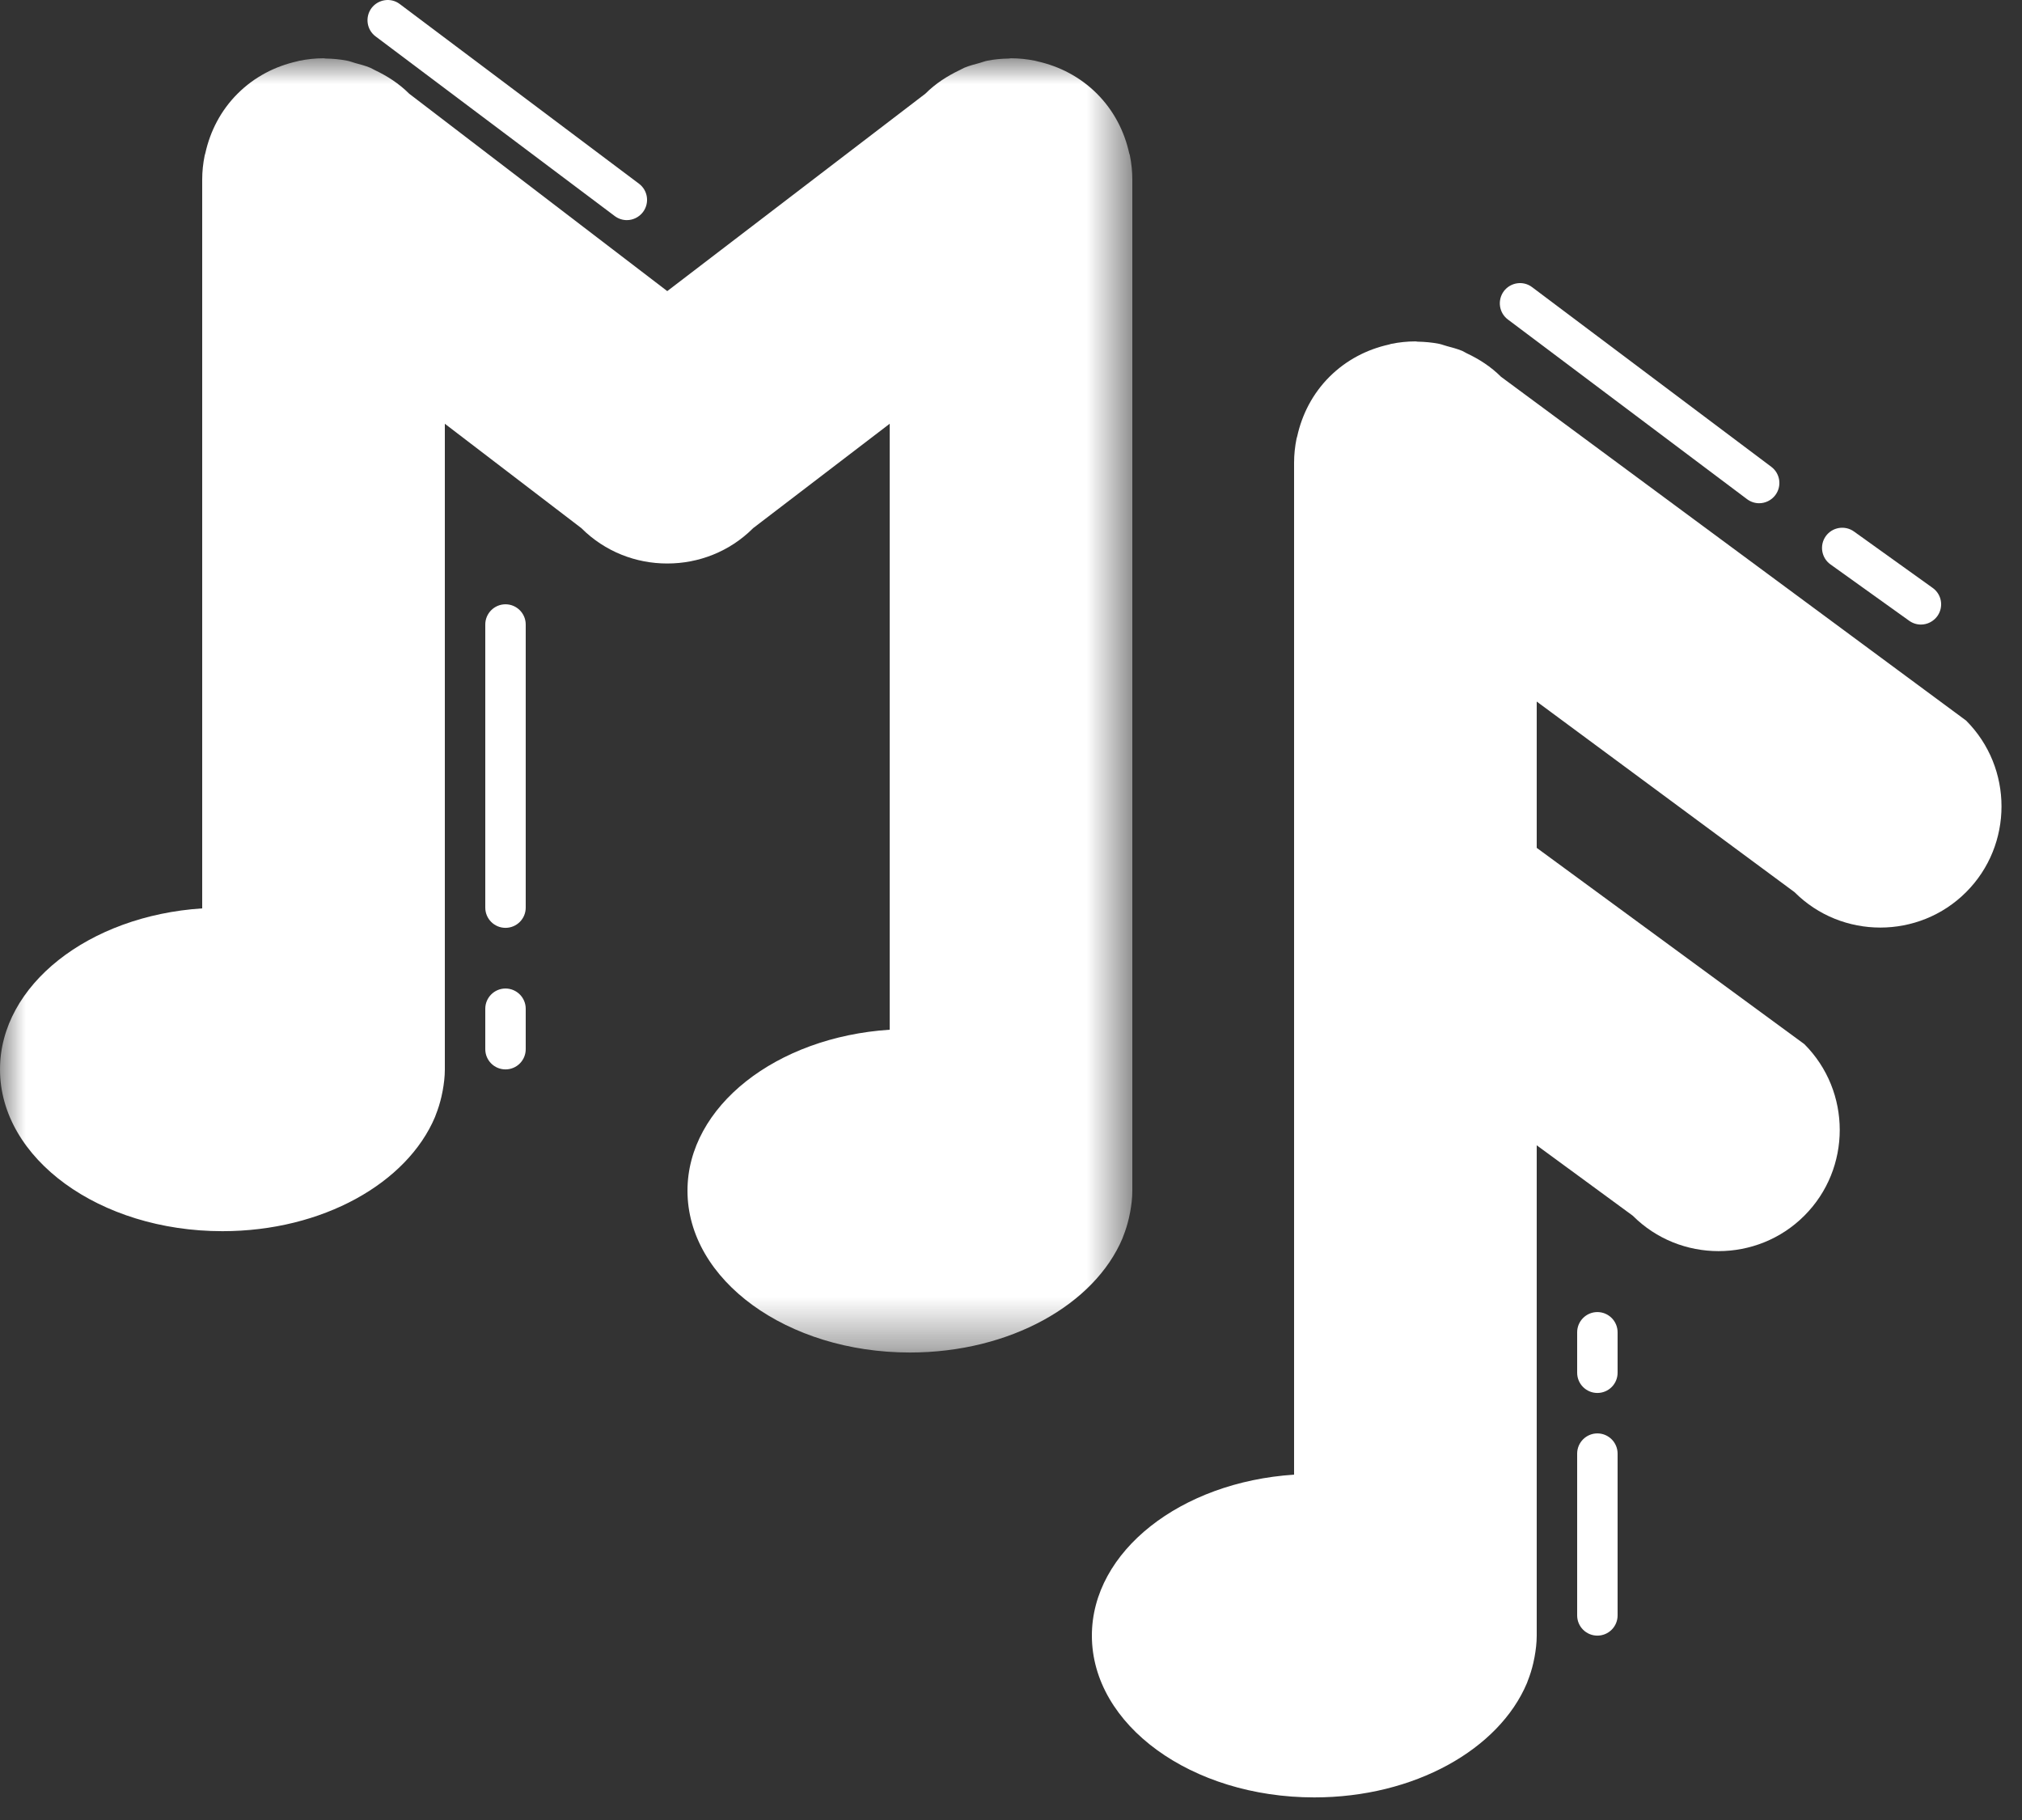 <?xml version="1.0" encoding="UTF-8"?>
<svg width="40px" height="36px" viewBox="0 0 40 36" version="1.1" xmlns="http://www.w3.org/2000/svg" xmlns:xlink="http://www.w3.org/1999/xlink">
    <rect x="0" y="0" width="40" height="36" fill="#333333" stroke="none"/>
    <!-- Generator: Sketch 47.1 (45422) - http://www.bohemiancoding.com/sketch -->
    <title>Page 1</title>
    <desc>Created with Sketch.</desc>
    <defs>
        <polygon id="path-1" points="0 25.6 0 -0 22.4 -0 22.4 25.6"></polygon>
    </defs>
    <g id="Version-3" stroke="none" stroke-width="1" fill="none" fill-rule="evenodd">
        <g id="Artist-detail" transform="translate(-160, -14)">
            <g id="Page-1" transform="translate(160, 14)">
                <g id="Group-3" transform="translate(0, 1.153)">
                    <mask id="mask-2" fill="white">
                        <use xlink:href="#path-1"></use>
                    </mask>
                    <g id="Clip-2"></g>
                    <path d="M22.206,23.34 C22.213,23.325 22.216,23.31 22.222,23.296 C22.268,23.181 22.304,23.063 22.332,22.943 C22.341,22.904 22.349,22.865 22.357,22.824 C22.382,22.685 22.4,22.545 22.4,22.4 L22.4,2.4 L22.4,2.398 C22.4,2.238 22.383,2.079 22.352,1.922 C22.349,1.906 22.341,1.891 22.338,1.877 C22.243,1.445 22.033,1.033 21.7,0.7 C21.366,0.366 20.955,0.157 20.524,0.061 C20.508,0.058 20.494,0.052 20.478,0.049 C20.321,0.017 20.161,-0 20.001,-0 L20,-0 C19.985,-0 19.971,0.004 19.956,0.005 C19.813,0.007 19.671,0.02 19.53,0.048 C19.477,0.058 19.429,0.079 19.377,0.093 C19.275,0.121 19.173,0.146 19.076,0.187 C19.045,0.2 19.017,0.22 18.986,0.233 C18.741,0.349 18.508,0.498 18.306,0.7 L13.2,4.605 L8.094,0.7 C7.892,0.498 7.659,0.349 7.413,0.233 C7.383,0.22 7.356,0.2 7.324,0.187 C7.226,0.146 7.125,0.121 7.023,0.093 C6.971,0.079 6.923,0.058 6.869,0.048 C6.729,0.02 6.587,0.007 6.444,0.005 C6.429,0.004 6.415,-0 6.4,-0 L6.398,-0 C6.239,-0 6.079,0.017 5.921,0.049 C5.906,0.052 5.892,0.058 5.876,0.061 C5.445,0.157 5.034,0.366 4.7,0.7 C4.366,1.033 4.157,1.445 4.062,1.877 C4.058,1.891 4.052,1.906 4.049,1.922 C4.017,2.079 4,2.238 4,2.398 L4,2.4 L4,16.815 C1.757,16.961 -0,18.331 -0,20 C-0,21.767 1.97,23.2 4.4,23.2 C6.381,23.2 8.054,22.249 8.606,20.94 C8.613,20.925 8.616,20.91 8.622,20.896 C8.668,20.781 8.704,20.663 8.732,20.543 C8.741,20.504 8.749,20.465 8.757,20.424 C8.782,20.285 8.8,20.145 8.8,20 L8.8,7.229 L11.5,9.293 C11.968,9.761 12.584,9.994 13.2,9.993 C13.816,9.994 14.433,9.761 14.9,9.293 L17.6,7.229 L17.6,19.215 C15.357,19.361 13.6,20.731 13.6,22.4 C13.6,24.167 15.57,25.6 18,25.6 C19.981,25.6 21.654,24.649 22.206,23.34" id="Fill-1" fill="#FFFFFF" mask="url(#mask-2)"></path>
                </g>
                <path d="M38.894,14.253 L29.694,7.453 C29.493,7.252 29.259,7.102 29.013,6.987 C28.983,6.973 28.956,6.953 28.925,6.94 C28.826,6.9 28.725,6.873 28.623,6.846 C28.571,6.833 28.523,6.812 28.469,6.801 C28.329,6.773 28.187,6.761 28.044,6.758 C28.029,6.757 28.015,6.753 28,6.753 L27.998,6.753 C27.839,6.753 27.679,6.77 27.521,6.802 C27.506,6.805 27.492,6.812 27.477,6.815 C27.045,6.91 26.634,7.12 26.3,7.453 C25.966,7.787 25.757,8.198 25.662,8.63 C25.659,8.645 25.652,8.66 25.649,8.675 C25.617,8.833 25.6,8.992 25.6,9.152 L25.6,9.153 L25.6,29.169 C23.358,29.315 21.6,30.685 21.6,32.353 C21.6,34.121 23.57,35.553 26,35.553 C27.981,35.553 29.654,34.602 30.206,33.293 C30.213,33.279 30.216,33.264 30.222,33.249 C30.268,33.135 30.304,33.017 30.332,32.897 C30.341,32.857 30.349,32.818 30.357,32.777 C30.382,32.638 30.4,32.498 30.4,32.353 L30.4,22.654 L32.3,24.047 C33.233,24.981 34.761,24.981 35.694,24.047 C36.628,23.114 36.628,21.587 35.694,20.653 L30.4,16.771 L30.4,13.877 L35.5,17.647 C36.433,18.581 37.961,18.581 38.894,17.647 C39.828,16.714 39.828,15.187 38.894,14.253" id="Fill-4" fill="#FFFFFF"></path>
                <path d="M10,11.953 C9.779,11.953 9.6,12.133 9.6,12.353 L9.6,17.953 C9.6,18.174 9.779,18.353 10,18.353 C10.221,18.353 10.4,18.174 10.4,17.953 L10.4,12.353 C10.4,12.133 10.221,11.953 10,11.953" id="Fill-6" fill="#FFFFFF"></path>
                <path d="M10,19.553 C9.779,19.553 9.6,19.733 9.6,19.953 L9.6,20.753 C9.6,20.974 9.779,21.153 10,21.153 C10.221,21.153 10.4,20.974 10.4,20.753 L10.4,19.953 C10.4,19.733 10.221,19.553 10,19.553" id="Fill-8" fill="#FFFFFF"></path>
                <path d="M31.6,25.953 C31.379,25.953 31.2,26.133 31.2,26.353 L31.2,27.153 C31.2,27.374 31.379,27.553 31.6,27.553 C31.821,27.553 32,27.374 32,27.153 L32,26.353 C32,26.133 31.821,25.953 31.6,25.953" id="Fill-10" fill="#FFFFFF"></path>
                <path d="M31.6,28.353 C31.379,28.353 31.2,28.533 31.2,28.753 L31.2,31.953 C31.2,32.174 31.379,32.353 31.6,32.353 C31.821,32.353 32,32.174 32,31.953 L32,28.753 C32,28.533 31.821,28.353 31.6,28.353" id="Fill-12" fill="#FFFFFF"></path>
                <path d="M12.16,4.273 C12.232,4.327 12.316,4.354 12.4,4.354 C12.521,4.354 12.641,4.298 12.72,4.194 C12.853,4.017 12.817,3.766 12.641,3.634 L7.91,0.081 C7.734,-0.054 7.483,-0.015 7.35,0.159 C7.218,0.337 7.253,0.588 7.43,0.72 L12.16,4.273 Z" id="Fill-14" fill="#FFFFFF"></path>
                <path d="M34.56,9.873 C34.632,9.927 34.716,9.954 34.8,9.954 C34.921,9.954 35.041,9.898 35.12,9.794 C35.253,9.617 35.217,9.366 35.041,9.234 L30.31,5.681 C30.134,5.546 29.883,5.584 29.75,5.759 C29.618,5.937 29.653,6.188 29.83,6.32 L34.56,9.873 Z" id="Fill-16" fill="#FFFFFF"></path>
                <path d="M37.767,12.278 C37.838,12.329 37.919,12.354 38,12.354 C38.124,12.354 38.247,12.295 38.326,12.186 C38.454,12.006 38.413,11.757 38.233,11.629 L36.677,10.514 C36.498,10.385 36.247,10.426 36.118,10.606 C35.99,10.786 36.032,11.036 36.211,11.164 L37.767,12.278 Z" id="Fill-18" fill="#FFFFFF"></path>
            </g>
        </g>
    </g>
</svg>